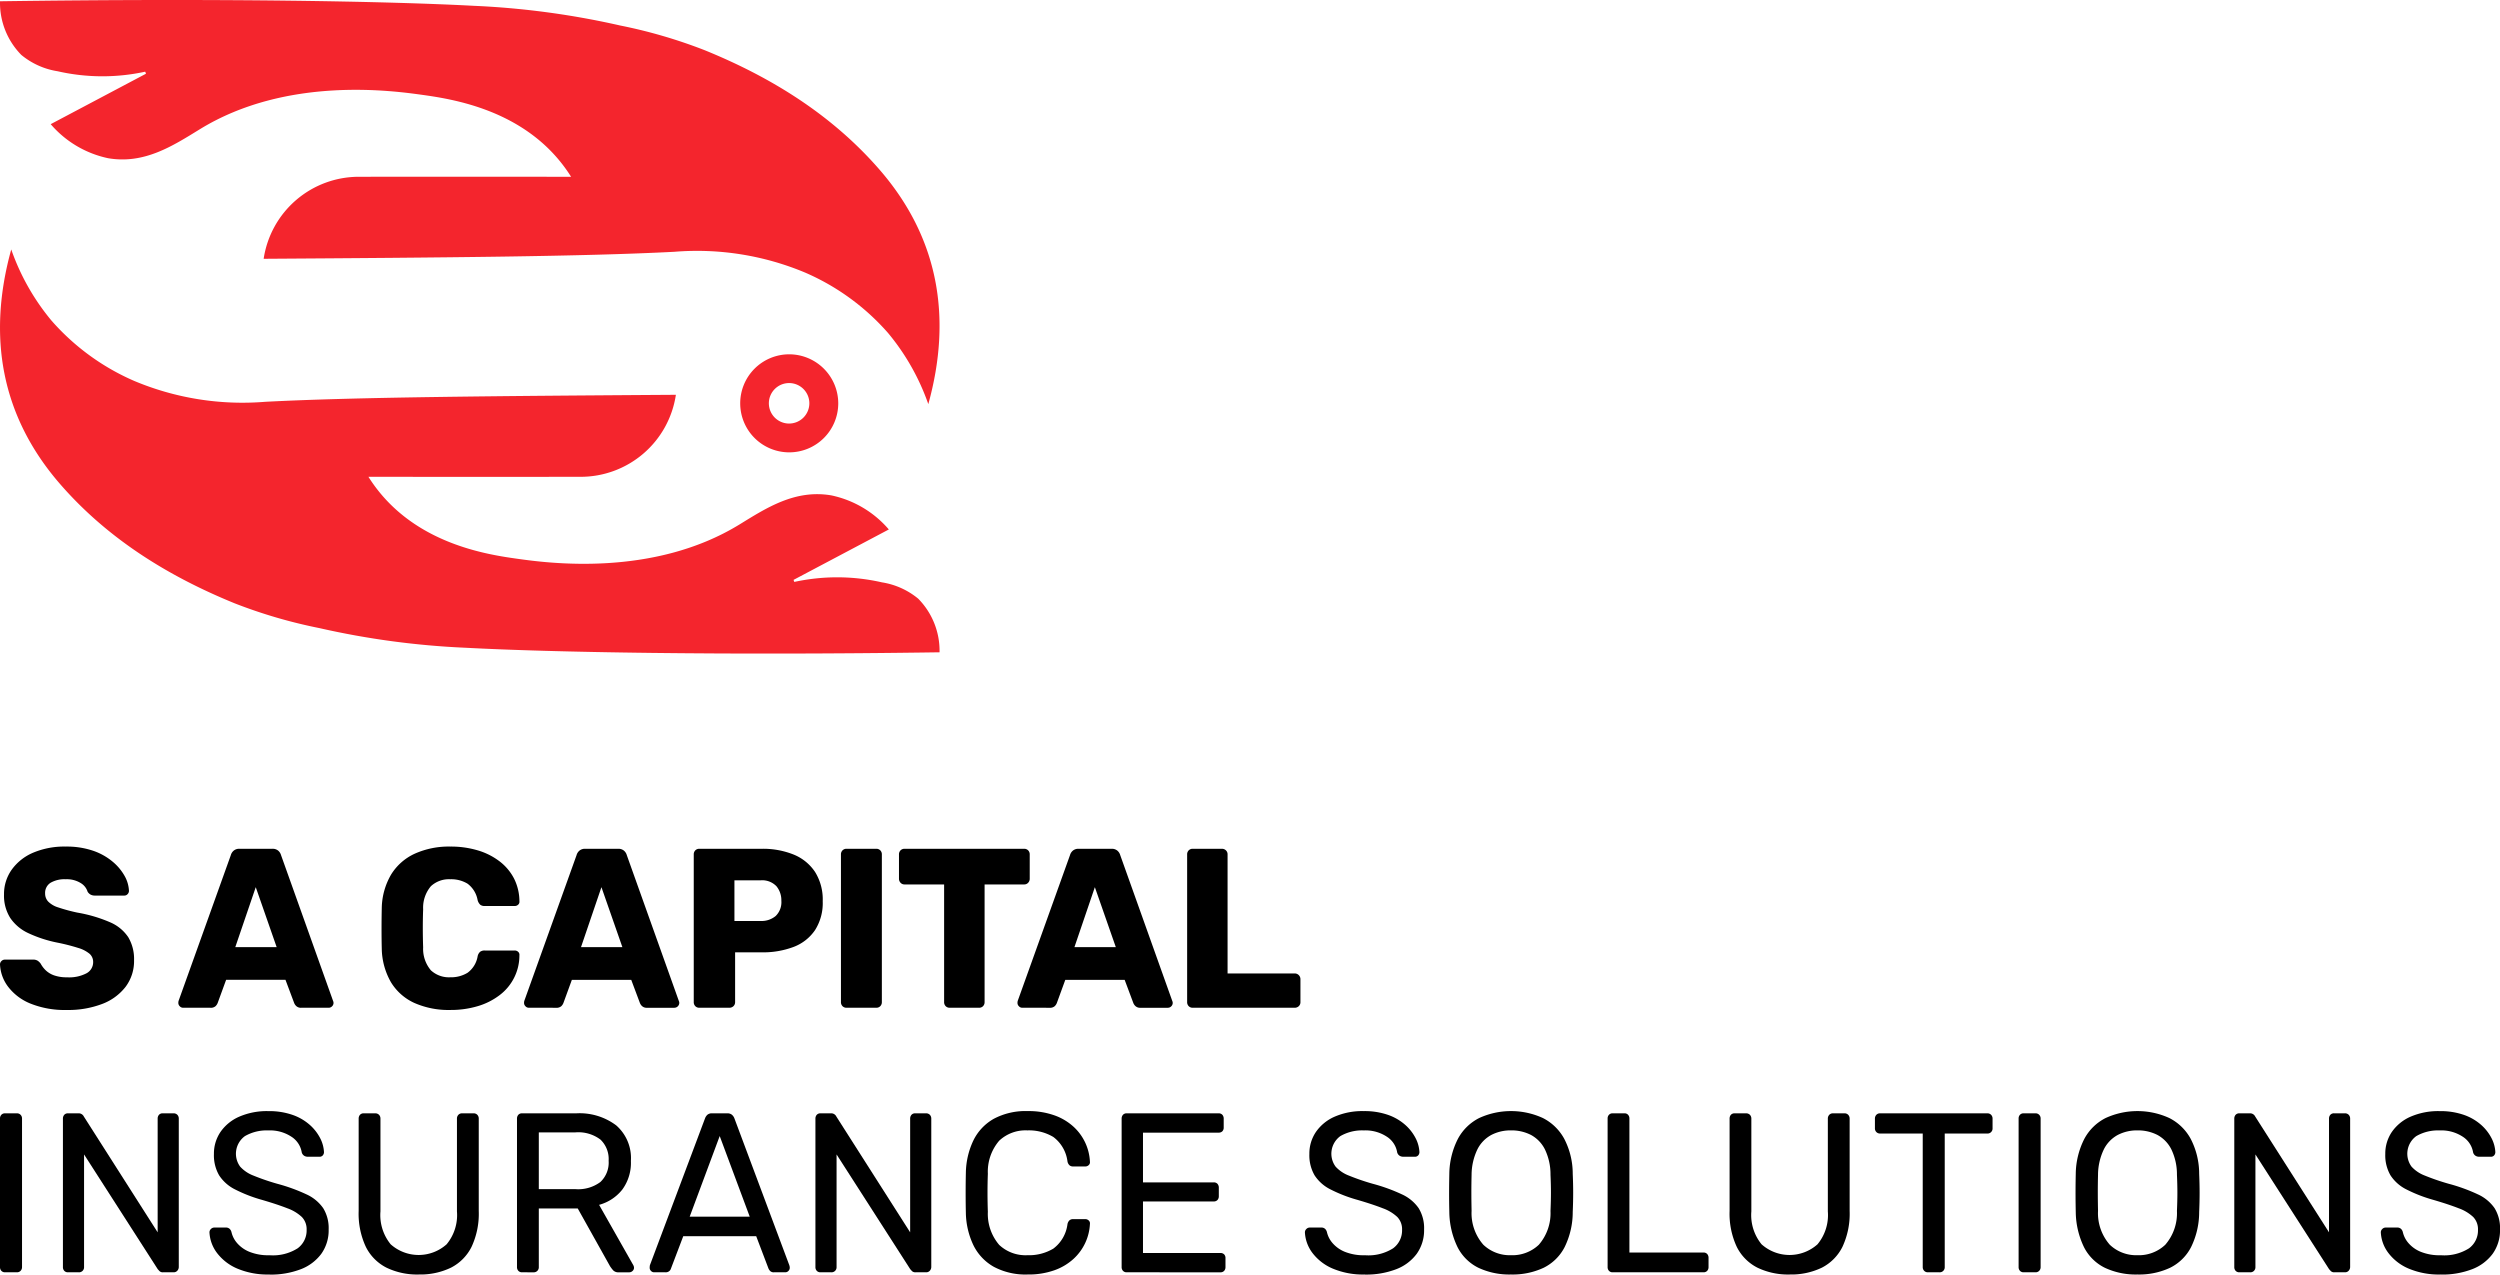 <svg xmlns="http://www.w3.org/2000/svg" width="306" height="156" viewBox="0 0 306 156">
  <g id="Group_137" data-name="Group 137" transform="translate(-137.999 -4347)">
    <g id="Group_135" data-name="Group 135" transform="translate(138 4450.62)">
      <path id="Path_1" data-name="Path 1" d="M168.966,20a11.235,11.235,0,0,1-4.518-.792,6.478,6.478,0,0,1-2.722-2.069,4.879,4.879,0,0,1-.98-2.722.561.561,0,0,1,.177-.4.569.569,0,0,1,.422-.181h3.429a1.034,1.034,0,0,1,.585.139,1.514,1.514,0,0,1,.368.361,3.268,3.268,0,0,0,.612.806,2.861,2.861,0,0,0,1.034.625,4.642,4.642,0,0,0,1.593.236,4.569,4.569,0,0,0,2.382-.5,1.537,1.537,0,0,0,.8-1.362,1.324,1.324,0,0,0-.435-1.014,3.9,3.9,0,0,0-1.4-.722,24.155,24.155,0,0,0-2.571-.653,15.544,15.544,0,0,1-3.525-1.153A5.411,5.411,0,0,1,162,8.736a5.1,5.1,0,0,1-.762-2.875,5.13,5.13,0,0,1,.939-3.028A6.2,6.2,0,0,1,164.8.751a9.787,9.787,0,0,1,4-.751,10,10,0,0,1,3.307.5,7.478,7.478,0,0,1,2.408,1.334A6.264,6.264,0,0,1,176,3.6a4.078,4.078,0,0,1,.531,1.819.588.588,0,0,1-.164.4.528.528,0,0,1-.408.18h-3.592a1.119,1.119,0,0,1-.517-.111,1.008,1.008,0,0,1-.381-.361,1.9,1.9,0,0,0-.857-1.069A3.227,3.227,0,0,0,168.8,4a3.426,3.426,0,0,0-1.865.431,1.461,1.461,0,0,0-.666,1.319,1.425,1.425,0,0,0,.367.972,2.936,2.936,0,0,0,1.225.722,20.781,20.781,0,0,0,2.354.639,17.438,17.438,0,0,1,4,1.181,5.05,5.05,0,0,1,2.232,1.833,5.209,5.209,0,0,1,.707,2.819,5.234,5.234,0,0,1-1.047,3.264,6.521,6.521,0,0,1-2.9,2.1,11.624,11.624,0,0,1-4.246.722" transform="translate(-160.747 0)"/>
      <path id="Path_2" data-name="Path 2" d="M202.689,19.974a.539.539,0,0,1-.395-.181.56.56,0,0,1-.177-.4,1.064,1.064,0,0,1,.027-.25L208.54,1.3a1.111,1.111,0,0,1,.34-.542A1.031,1.031,0,0,1,209.6.517h4.028a1.033,1.033,0,0,1,.721.237,1.12,1.12,0,0,1,.34.542l6.369,17.846a.566.566,0,0,1-.122.653.57.57,0,0,1-.422.181h-3.348a.822.822,0,0,1-.613-.208,1.041,1.041,0,0,1-.259-.376l-1.062-2.835h-7.267l-1.034,2.835a1.114,1.114,0,0,1-.245.376.855.855,0,0,1-.653.208Zm6.4-7.422h5.062l-2.558-7.338Z" transform="translate(-180.29 -0.246)"/>
      <path id="Path_3" data-name="Path 3" d="M257.7,20a10.346,10.346,0,0,1-4.423-.861,6.5,6.5,0,0,1-2.857-2.528,8.522,8.522,0,0,1-1.129-4.139q-.028-1.139-.027-2.445t.027-2.5a8.408,8.408,0,0,1,1.143-4.1A6.632,6.632,0,0,1,253.322.875,10.17,10.17,0,0,1,257.7,0a11.492,11.492,0,0,1,3.32.459,8.252,8.252,0,0,1,2.668,1.333A6.268,6.268,0,0,1,265.474,3.9a6.235,6.235,0,0,1,.666,2.792.472.472,0,0,1-.149.416.594.594,0,0,1-.422.167h-3.674a.852.852,0,0,1-.545-.152,1.209,1.209,0,0,1-.327-.57,3.2,3.2,0,0,0-1.238-2.014A3.872,3.872,0,0,0,257.676,4a3.251,3.251,0,0,0-2.367.847,4.064,4.064,0,0,0-.953,2.82q-.082,2.278,0,4.666a4.062,4.062,0,0,0,.953,2.819,3.249,3.249,0,0,0,2.367.847,3.864,3.864,0,0,0,2.123-.556,3.121,3.121,0,0,0,1.224-2,1.011,1.011,0,0,1,.313-.569.912.912,0,0,1,.558-.153h3.674a.6.6,0,0,1,.422.167.474.474,0,0,1,.149.417,6.086,6.086,0,0,1-2.449,4.9,8.252,8.252,0,0,1-2.668,1.333A11.474,11.474,0,0,1,257.7,20" transform="translate(-202.564 0)"/>
      <path id="Path_4" data-name="Path 4" d="M282.9,19.974a.539.539,0,0,1-.395-.181.56.56,0,0,1-.177-.4,1.066,1.066,0,0,1,.027-.25l6.4-17.846a1.111,1.111,0,0,1,.34-.542,1.031,1.031,0,0,1,.721-.237h4.028a1.033,1.033,0,0,1,.721.237,1.119,1.119,0,0,1,.34.542l6.369,17.846a.559.559,0,0,1,.054.25.611.611,0,0,1-.6.584h-3.348a.822.822,0,0,1-.613-.208,1.041,1.041,0,0,1-.258-.376l-1.062-2.835h-7.267l-1.034,2.835a1.114,1.114,0,0,1-.245.376.855.855,0,0,1-.653.208Zm6.4-7.422h5.062L291.8,5.215Z" transform="translate(-218.185 -0.246)"/>
      <path id="Path_5" data-name="Path 5" d="M322.373,19.974a.654.654,0,0,1-.49-.195.686.686,0,0,1-.19-.5V1.212a.687.687,0,0,1,.19-.5.656.656,0,0,1,.49-.194h7.621a10.034,10.034,0,0,1,3.933.709,5.721,5.721,0,0,1,2.613,2.126,6.363,6.363,0,0,1,.939,3.586,6.169,6.169,0,0,1-.939,3.529,5.526,5.526,0,0,1-2.613,2.057,10.6,10.6,0,0,1-3.933.667h-3.239v6.087a.662.662,0,0,1-.2.5.7.7,0,0,1-.5.195Zm4.3-10.619h3.185a2.718,2.718,0,0,0,1.864-.612,2.353,2.353,0,0,0,.694-1.862,2.7,2.7,0,0,0-.6-1.779,2.41,2.41,0,0,0-1.959-.722h-3.185Z" transform="translate(-236.779 -0.246)"/>
      <path id="Path_6" data-name="Path 6" d="M356.522,19.974a.655.655,0,0,1-.49-.195.687.687,0,0,1-.19-.5V1.212a.687.687,0,0,1,.19-.5.657.657,0,0,1,.49-.194h3.647a.656.656,0,0,1,.49.194.688.688,0,0,1,.19.5V19.279a.687.687,0,0,1-.19.5.654.654,0,0,1-.49.195Z" transform="translate(-252.911 -0.246)"/>
      <path id="Path_7" data-name="Path 7" d="M375.51,19.974a.655.655,0,0,1-.49-.195.685.685,0,0,1-.19-.5V4.881h-4.844a.633.633,0,0,1-.49-.208.7.7,0,0,1-.191-.487V1.212a.684.684,0,0,1,.191-.5.655.655,0,0,1,.49-.194h14.642a.658.658,0,0,1,.49.194.688.688,0,0,1,.19.5V4.186a.7.7,0,0,1-.19.487.636.636,0,0,1-.49.208h-4.844v14.4a.685.685,0,0,1-.19.5.656.656,0,0,1-.49.195Z" transform="translate(-259.271 -0.246)"/>
      <path id="Path_8" data-name="Path 8" d="M397.371,19.974a.539.539,0,0,1-.395-.181.56.56,0,0,1-.177-.4,1.064,1.064,0,0,1,.027-.25l6.4-17.846a1.111,1.111,0,0,1,.34-.542,1.031,1.031,0,0,1,.721-.237h4.028a1.032,1.032,0,0,1,.721.237,1.12,1.12,0,0,1,.34.542l6.369,17.846a.566.566,0,0,1-.122.653.57.57,0,0,1-.422.181H411.85a.822.822,0,0,1-.613-.208,1.042,1.042,0,0,1-.259-.376l-1.061-2.835h-7.266l-1.034,2.835a1.114,1.114,0,0,1-.245.376.855.855,0,0,1-.653.208Zm6.4-7.422h5.062L406.27,5.215Z" transform="translate(-272.26 -0.246)"/>
      <path id="Path_9" data-name="Path 9" d="M436.839,19.974a.655.655,0,0,1-.49-.195.687.687,0,0,1-.19-.5V1.212a.687.687,0,0,1,.19-.5.657.657,0,0,1,.49-.194h3.593a.67.67,0,0,1,.476.194.662.662,0,0,1,.2.5V15.777h8.219a.677.677,0,0,1,.5.209.7.7,0,0,1,.2.514v2.779a.659.659,0,0,1-.2.5.7.7,0,0,1-.5.195Z" transform="translate(-290.854 -0.246)"/>
    </g>
    <g id="Group_134" data-name="Group 134" transform="translate(138 4483)">
      <path id="Path_10" data-name="Path 10" d="M164.365,81.876a.59.59,0,0,1-.463-.181.658.658,0,0,1-.164-.459V63.058a.655.655,0,0,1,.164-.458.59.59,0,0,1,.463-.181h1.442a.6.6,0,0,1,.45.181.628.628,0,0,1,.177.458V81.237a.631.631,0,0,1-.177.459.6.6,0,0,1-.45.181Z" transform="translate(-163.739 -62.148)"/>
      <path id="Path_11" data-name="Path 11" d="M178.963,81.876a.59.59,0,0,1-.463-.181.658.658,0,0,1-.164-.459V63.086a.7.7,0,0,1,.164-.486.59.59,0,0,1,.463-.181h1.251a.7.7,0,0,1,.681.389l9.036,14.177v-13.9a.7.7,0,0,1,.164-.486.591.591,0,0,1,.463-.181h1.306a.636.636,0,0,1,.476.181.665.665,0,0,1,.177.486V81.209a.679.679,0,0,1-.177.473.581.581,0,0,1-.449.195h-1.307a.571.571,0,0,1-.448-.167c-.1-.111-.168-.185-.2-.223L180.923,67.45V81.237a.613.613,0,0,1-.653.64Z" transform="translate(-170.635 -62.148)"/>
      <path id="Path_12" data-name="Path 12" d="M219.68,81.9a9.52,9.52,0,0,1-3.973-.736,6.08,6.08,0,0,1-2.463-1.916,4.533,4.533,0,0,1-.912-2.514.564.564,0,0,1,.177-.4.572.572,0,0,1,.422-.18h1.388a.657.657,0,0,1,.49.167.834.834,0,0,1,.217.389,3.086,3.086,0,0,0,.666,1.319,3.959,3.959,0,0,0,1.5,1.083,6.139,6.139,0,0,0,2.49.431,5.648,5.648,0,0,0,3.443-.847,2.71,2.71,0,0,0,1.1-2.264,2.148,2.148,0,0,0-.585-1.57,5.128,5.128,0,0,0-1.783-1.069q-1.2-.472-3.1-1.028a17.664,17.664,0,0,1-3.293-1.278,4.949,4.949,0,0,1-1.946-1.722,4.87,4.87,0,0,1-.639-2.611,4.711,4.711,0,0,1,.789-2.68,5.412,5.412,0,0,1,2.272-1.875,8.468,8.468,0,0,1,3.606-.695,8.668,8.668,0,0,1,2.953.459,6.3,6.3,0,0,1,2.109,1.222,5.6,5.6,0,0,1,1.279,1.639,4.135,4.135,0,0,1,.463,1.708.617.617,0,0,1-.136.375.511.511,0,0,1-.436.181h-1.442a.822.822,0,0,1-.395-.111.722.722,0,0,1-.313-.417,2.811,2.811,0,0,0-1.252-1.916,4.762,4.762,0,0,0-2.83-.778,5.317,5.317,0,0,0-2.871.695,2.666,2.666,0,0,0-.586,3.736,4.214,4.214,0,0,0,1.633,1.1,27.7,27.7,0,0,0,2.912,1,21.4,21.4,0,0,1,3.565,1.292,5.026,5.026,0,0,1,2.055,1.694,4.644,4.644,0,0,1,.667,2.6,4.945,4.945,0,0,1-.9,2.986,5.614,5.614,0,0,1-2.518,1.889,10.2,10.2,0,0,1-3.824.653" transform="translate(-186.695 -61.902)"/>
      <path id="Path_13" data-name="Path 13" d="M254.293,82.147a8.618,8.618,0,0,1-3.933-.833,5.7,5.7,0,0,1-2.531-2.543,9.567,9.567,0,0,1-.884-4.4V63.085a.7.7,0,0,1,.164-.486.59.59,0,0,1,.463-.18h1.388a.635.635,0,0,1,.476.18.663.663,0,0,1,.177.486V74.422a5.642,5.642,0,0,0,1.252,4.03,5.14,5.14,0,0,0,6.845,0,5.6,5.6,0,0,0,1.266-4.03V63.085a.663.663,0,0,1,.177-.486.6.6,0,0,1,.45-.18h1.414a.6.6,0,0,1,.45.18.666.666,0,0,1,.177.486V74.368a9.567,9.567,0,0,1-.884,4.4,5.72,5.72,0,0,1-2.518,2.543,8.6,8.6,0,0,1-3.946.833" transform="translate(-203.046 -62.148)"/>
      <path id="Path_14" data-name="Path 14" d="M284.557,81.876a.59.59,0,0,1-.463-.181.658.658,0,0,1-.164-.459V63.086a.7.7,0,0,1,.164-.487.592.592,0,0,1,.463-.18H291.2a7.456,7.456,0,0,1,4.871,1.473,5.315,5.315,0,0,1,1.8,4.364,5.523,5.523,0,0,1-1.047,3.489,5.427,5.427,0,0,1-2.844,1.876l4.191,7.394a.709.709,0,0,1,.082.307.517.517,0,0,1-.177.389.562.562,0,0,1-.394.167h-1.306a.857.857,0,0,1-.681-.25,4.551,4.551,0,0,1-.38-.5l-3.947-7.06H286.6v7.171a.613.613,0,0,1-.653.64ZM286.6,71.7h4.491a4.544,4.544,0,0,0,3.048-.876,3.257,3.257,0,0,0,1.007-2.6,3.291,3.291,0,0,0-.993-2.585,4.485,4.485,0,0,0-3.062-.889H286.6Z" transform="translate(-220.651 -62.148)"/>
      <path id="Path_15" data-name="Path 15" d="M315.323,81.877a.519.519,0,0,1-.381-.167.538.538,0,0,1-.163-.389,1.891,1.891,0,0,1,.027-.306l6.75-17.984a1.115,1.115,0,0,1,.3-.445.846.846,0,0,1,.571-.167h1.851a.857.857,0,0,1,.558.167,1.064,1.064,0,0,1,.313.445l6.723,17.984a1,1,0,0,1,.054.306.536.536,0,0,1-.164.389.517.517,0,0,1-.38.167h-1.388a.613.613,0,0,1-.477-.167,1.035,1.035,0,0,1-.2-.306l-1.5-3.947h-8.927l-1.5,3.947a.645.645,0,0,1-.19.306.658.658,0,0,1-.49.167Zm4.355-6.811h7.348L323.351,65.2Z" transform="translate(-235.26 -62.148)"/>
      <path id="Path_16" data-name="Path 16" d="M353.939,81.876a.59.59,0,0,1-.463-.181.658.658,0,0,1-.164-.459V63.086a.7.7,0,0,1,.164-.486.59.59,0,0,1,.463-.181h1.251a.7.7,0,0,1,.681.389l9.036,14.177v-13.9a.7.7,0,0,1,.164-.486.591.591,0,0,1,.463-.181h1.306a.636.636,0,0,1,.476.181.665.665,0,0,1,.177.486V81.209a.679.679,0,0,1-.177.473.581.581,0,0,1-.449.195H365.56a.571.571,0,0,1-.448-.167c-.1-.111-.168-.185-.2-.223L355.9,67.45V81.237a.613.613,0,0,1-.653.64Z" transform="translate(-253.505 -62.148)"/>
      <path id="Path_17" data-name="Path 17" d="M395.829,81.9a8.243,8.243,0,0,1-4.15-.944,6.126,6.126,0,0,1-2.491-2.639,9.544,9.544,0,0,1-.925-3.944q-.027-1.139-.027-2.445t.027-2.5a9.541,9.541,0,0,1,.925-3.944,6.129,6.129,0,0,1,2.491-2.64,8.254,8.254,0,0,1,4.15-.944,9.409,9.409,0,0,1,3.293.528,6.856,6.856,0,0,1,2.354,1.417,6.2,6.2,0,0,1,1.973,4.25.472.472,0,0,1-.15.417.592.592,0,0,1-.422.166h-1.5a.661.661,0,0,1-.422-.138.856.856,0,0,1-.258-.5,4.412,4.412,0,0,0-1.728-2.972,5.8,5.8,0,0,0-3.171-.806,4.7,4.7,0,0,0-3.456,1.264,5.826,5.826,0,0,0-1.388,4.042q-.082,2.278,0,4.666a5.826,5.826,0,0,0,1.388,4.042,4.7,4.7,0,0,0,3.456,1.263,5.8,5.8,0,0,0,3.171-.806,4.411,4.411,0,0,0,1.728-2.972.858.858,0,0,1,.258-.5.665.665,0,0,1,.422-.139h1.5a.6.6,0,0,1,.422.167.473.473,0,0,1,.15.417,6.2,6.2,0,0,1-1.973,4.25,6.873,6.873,0,0,1-2.354,1.417,9.423,9.423,0,0,1-3.293.527" transform="translate(-270.042 -61.902)"/>
      <path id="Path_18" data-name="Path 18" d="M425.125,81.876a.59.59,0,0,1-.463-.181.658.658,0,0,1-.164-.459V63.086a.7.7,0,0,1,.164-.486.59.59,0,0,1,.463-.181h11.24a.591.591,0,0,1,.463.181.7.7,0,0,1,.163.486v1.057a.648.648,0,0,1-.163.473.619.619,0,0,1-.463.167h-9.253v6.087h8.655a.6.6,0,0,1,.463.181.7.7,0,0,1,.163.487v1.028a.658.658,0,0,1-.163.459.591.591,0,0,1-.463.181h-8.655v6.31h9.471a.619.619,0,0,1,.463.167.646.646,0,0,1,.163.473v1.084a.658.658,0,0,1-.163.459.591.591,0,0,1-.463.181Z" transform="translate(-287.211 -62.148)"/>
      <path id="Path_19" data-name="Path 19" d="M474.456,81.9a9.52,9.52,0,0,1-3.973-.736,6.08,6.08,0,0,1-2.463-1.916,4.533,4.533,0,0,1-.912-2.514.564.564,0,0,1,.177-.4.572.572,0,0,1,.422-.18h1.388a.658.658,0,0,1,.49.167.834.834,0,0,1,.217.389,3.087,3.087,0,0,0,.666,1.319,3.959,3.959,0,0,0,1.5,1.083,6.139,6.139,0,0,0,2.49.431,5.647,5.647,0,0,0,3.443-.847A2.71,2.71,0,0,0,479,76.43a2.148,2.148,0,0,0-.585-1.57,5.128,5.128,0,0,0-1.783-1.069q-1.2-.472-3.1-1.028a17.664,17.664,0,0,1-3.293-1.278,4.949,4.949,0,0,1-1.946-1.722,4.87,4.87,0,0,1-.639-2.611,4.711,4.711,0,0,1,.789-2.68,5.412,5.412,0,0,1,2.272-1.875,8.469,8.469,0,0,1,3.606-.695,8.668,8.668,0,0,1,2.953.459,6.294,6.294,0,0,1,2.109,1.222,5.6,5.6,0,0,1,1.279,1.639,4.136,4.136,0,0,1,.463,1.708.617.617,0,0,1-.136.375.511.511,0,0,1-.436.181H479.11a.822.822,0,0,1-.395-.111.721.721,0,0,1-.313-.417,2.812,2.812,0,0,0-1.252-1.916,4.762,4.762,0,0,0-2.83-.778,5.317,5.317,0,0,0-2.871.695,2.666,2.666,0,0,0-.586,3.736,4.215,4.215,0,0,0,1.633,1.1,27.7,27.7,0,0,0,2.912,1,21.4,21.4,0,0,1,3.565,1.292,5.026,5.026,0,0,1,2.055,1.694,4.644,4.644,0,0,1,.667,2.6,4.945,4.945,0,0,1-.9,2.986,5.614,5.614,0,0,1-2.518,1.889,10.2,10.2,0,0,1-3.824.653" transform="translate(-307.388 -61.902)"/>
      <path id="Path_20" data-name="Path 20" d="M508.2,81.9a8.893,8.893,0,0,1-3.973-.82,5.673,5.673,0,0,1-2.558-2.528,10.1,10.1,0,0,1-1.007-4.292q-.028-1.221-.027-2.347t.027-2.347a9.644,9.644,0,0,1,1.048-4.264,6.054,6.054,0,0,1,2.613-2.556,9.364,9.364,0,0,1,7.784,0,6.136,6.136,0,0,1,2.626,2.556,9.283,9.283,0,0,1,1.034,4.264q.055,1.223.054,2.347t-.054,2.347a9.708,9.708,0,0,1-.994,4.292,5.751,5.751,0,0,1-2.572,2.528,8.963,8.963,0,0,1-4,.82m0-2.361a4.7,4.7,0,0,0,3.416-1.278,5.9,5.9,0,0,0,1.429-4.139q.054-1.25.054-2.236t-.054-2.208a7.014,7.014,0,0,0-.694-3.111,4.077,4.077,0,0,0-1.7-1.75,5.211,5.211,0,0,0-2.449-.556,5.086,5.086,0,0,0-2.395.556,4.073,4.073,0,0,0-1.7,1.75,7.255,7.255,0,0,0-.721,3.111q-.028,1.222-.027,2.208t.027,2.236a5.851,5.851,0,0,0,1.442,4.139,4.679,4.679,0,0,0,3.375,1.278" transform="translate(-323.266 -61.902)"/>
      <path id="Path_21" data-name="Path 21" d="M538.1,81.876a.59.59,0,0,1-.463-.181.658.658,0,0,1-.164-.459V63.058a.655.655,0,0,1,.164-.458.59.59,0,0,1,.463-.181h1.442a.558.558,0,0,1,.436.181.655.655,0,0,1,.163.458v16.4H549.2a.592.592,0,0,1,.463.181.7.7,0,0,1,.163.486v1.112a.66.66,0,0,1-.163.459.592.592,0,0,1-.463.181Z" transform="translate(-340.702 -62.148)"/>
      <path id="Path_22" data-name="Path 22" d="M573.189,82.147a8.619,8.619,0,0,1-3.933-.833,5.7,5.7,0,0,1-2.531-2.543,9.568,9.568,0,0,1-.884-4.4V63.085A.7.7,0,0,1,566,62.6a.59.59,0,0,1,.463-.18h1.388a.635.635,0,0,1,.476.18.663.663,0,0,1,.177.486V74.422a5.642,5.642,0,0,0,1.252,4.03,5.14,5.14,0,0,0,6.845,0,5.6,5.6,0,0,0,1.266-4.03V63.085a.663.663,0,0,1,.177-.486.6.6,0,0,1,.45-.18h1.414a.6.6,0,0,1,.45.18.666.666,0,0,1,.177.486V74.368a9.569,9.569,0,0,1-.884,4.4,5.72,5.72,0,0,1-2.518,2.543,8.6,8.6,0,0,1-3.946.833" transform="translate(-354.14 -62.148)"/>
      <path id="Path_23" data-name="Path 23" d="M606.107,81.876a.6.6,0,0,1-.45-.181.631.631,0,0,1-.177-.459V64.892h-5.225a.6.6,0,0,1-.449-.181.624.624,0,0,1-.177-.459V63.086a.661.661,0,0,1,.177-.486.6.6,0,0,1,.449-.181h13.118a.637.637,0,0,1,.477.181.668.668,0,0,1,.177.486v1.168a.613.613,0,0,1-.654.639h-5.2V81.237a.613.613,0,0,1-.653.64Z" transform="translate(-370.139 -62.148)"/>
      <path id="Path_24" data-name="Path 24" d="M633.837,81.876a.59.59,0,0,1-.463-.181.659.659,0,0,1-.163-.459V63.058a.656.656,0,0,1,.163-.458.59.59,0,0,1,.463-.181h1.442a.6.6,0,0,1,.45.181.628.628,0,0,1,.177.458V81.237a.631.631,0,0,1-.177.459.6.6,0,0,1-.45.181Z" transform="translate(-386.134 -62.148)"/>
      <path id="Path_25" data-name="Path 25" d="M653.982,81.9a8.9,8.9,0,0,1-3.973-.82,5.677,5.677,0,0,1-2.558-2.528,10.1,10.1,0,0,1-1.007-4.292q-.027-1.221-.027-2.347t.027-2.347a9.644,9.644,0,0,1,1.048-4.264,6.058,6.058,0,0,1,2.613-2.556,9.365,9.365,0,0,1,7.784,0,6.136,6.136,0,0,1,2.626,2.556,9.29,9.29,0,0,1,1.034,4.264q.054,1.223.054,2.347t-.054,2.347a9.718,9.718,0,0,1-.993,4.292,5.752,5.752,0,0,1-2.572,2.528,8.966,8.966,0,0,1-4,.82m0-2.361a4.706,4.706,0,0,0,3.416-1.278,5.9,5.9,0,0,0,1.429-4.139q.054-1.25.054-2.236t-.054-2.208a7.021,7.021,0,0,0-.694-3.111,4.077,4.077,0,0,0-1.7-1.75,5.212,5.212,0,0,0-2.45-.556,5.089,5.089,0,0,0-2.395.556,4.075,4.075,0,0,0-1.7,1.75,7.254,7.254,0,0,0-.721,3.111q-.028,1.222-.027,2.208t.027,2.236a5.848,5.848,0,0,0,1.443,4.139,4.677,4.677,0,0,0,3.374,1.278" transform="translate(-392.372 -61.902)"/>
      <path id="Path_26" data-name="Path 26" d="M683.874,81.876a.59.59,0,0,1-.463-.181.658.658,0,0,1-.164-.459V63.086a.7.7,0,0,1,.164-.486.59.59,0,0,1,.463-.181h1.251a.694.694,0,0,1,.49.152.7.7,0,0,1,.19.236l9.036,14.177v-13.9a.7.7,0,0,1,.164-.486.591.591,0,0,1,.463-.181h1.306a.636.636,0,0,1,.476.181.665.665,0,0,1,.177.486V81.209a.679.679,0,0,1-.177.473.581.581,0,0,1-.449.195h-1.307a.571.571,0,0,1-.448-.167c-.1-.111-.168-.185-.2-.223L685.834,67.45V81.237a.613.613,0,0,1-.653.64Z" transform="translate(-409.771 -62.148)"/>
      <path id="Path_27" data-name="Path 27" d="M724.59,81.9a9.52,9.52,0,0,1-3.973-.736,6.079,6.079,0,0,1-2.463-1.916,4.532,4.532,0,0,1-.912-2.514.564.564,0,0,1,.177-.4.571.571,0,0,1,.422-.18h1.388a.657.657,0,0,1,.49.167.834.834,0,0,1,.217.389,3.086,3.086,0,0,0,.666,1.319,3.959,3.959,0,0,0,1.5,1.083,6.139,6.139,0,0,0,2.49.431,5.647,5.647,0,0,0,3.443-.847,2.71,2.71,0,0,0,1.1-2.264,2.149,2.149,0,0,0-.585-1.57,5.127,5.127,0,0,0-1.783-1.069q-1.2-.472-3.1-1.028a17.664,17.664,0,0,1-3.293-1.278,4.948,4.948,0,0,1-1.946-1.722,4.87,4.87,0,0,1-.639-2.611,4.711,4.711,0,0,1,.789-2.68,5.412,5.412,0,0,1,2.272-1.875,8.468,8.468,0,0,1,3.606-.695,8.667,8.667,0,0,1,2.953.459,6.3,6.3,0,0,1,2.109,1.222,5.6,5.6,0,0,1,1.279,1.639,4.136,4.136,0,0,1,.463,1.708.617.617,0,0,1-.136.375.511.511,0,0,1-.436.181h-1.442a.822.822,0,0,1-.395-.111.721.721,0,0,1-.313-.417,2.812,2.812,0,0,0-1.252-1.916,4.762,4.762,0,0,0-2.83-.778,5.318,5.318,0,0,0-2.871.695A2.666,2.666,0,0,0,721,68.694a4.213,4.213,0,0,0,1.633,1.1,27.7,27.7,0,0,0,2.912,1,21.4,21.4,0,0,1,3.565,1.292,5.026,5.026,0,0,1,2.055,1.694,4.644,4.644,0,0,1,.667,2.6,4.945,4.945,0,0,1-.9,2.986,5.614,5.614,0,0,1-2.518,1.889,10.2,10.2,0,0,1-3.824.653" transform="translate(-425.831 -61.902)"/>
    </g>
    <g id="Group_136" data-name="Group 136" transform="translate(137.999 4347)">
      <path id="Path_28" data-name="Path 28" d="M1.375,38.739a27.991,27.991,0,0,0,4.944,8.729,28.564,28.564,0,0,0,10.117,7.367,34.236,34.236,0,0,0,16.03,2.551c11.045-.574,28.16-.708,50.261-.857A11.781,11.781,0,0,1,71.05,66.567q-12.192.016-24.385,0h-1.57A19.042,19.042,0,0,0,46.738,68.8C51.947,74.9,59.726,76.1,63.326,76.6c3.616.505,16.586,2.319,27.212-4.213,3.317-2.039,6.8-4.3,11.216-3.546a12.721,12.721,0,0,1,7.037,4.17L97.129,79.183l.092.251a24.658,24.658,0,0,1,10.73.053,9.218,9.218,0,0,1,4.439,2,9.091,9.091,0,0,1,2.61,6.56c-27,.39-47.755-.007-58.022-.556A100.264,100.264,0,0,1,39.1,85.087a61.8,61.8,0,0,1-10.352-3.024c-8.191-3.333-15.587-7.931-21.385-14.6C.085,59.09-1.553,49.321,1.375,38.739" transform="translate(0.001 -8.206)" fill="#f4252d"/>
      <path id="Path_29" data-name="Path 29" d="M113.624,50.728A28.018,28.018,0,0,0,108.679,42a28.574,28.574,0,0,0-10.117-7.367,34.235,34.235,0,0,0-16.03-2.551c-11.045.575-28.159.708-50.261.857A11.784,11.784,0,0,1,43.948,22.9q12.194-.016,24.385,0H69.9a18.852,18.852,0,0,0-1.642-2.235c-5.209-6.095-12.989-7.292-16.589-7.795-3.616-.5-16.586-2.318-27.213,4.213-3.317,2.04-6.8,4.3-11.215,3.546a12.722,12.722,0,0,1-7.037-4.169l11.662-6.173-.092-.251a24.655,24.655,0,0,1-10.73-.054,9.22,9.22,0,0,1-4.439-2A9.1,9.1,0,0,1,0,1.418c27-.39,47.756.008,58.022.557A100.2,100.2,0,0,1,75.9,4.382,61.791,61.791,0,0,1,86.25,7.406c8.191,3.333,15.587,7.93,21.385,14.6,7.279,8.371,8.917,18.141,5.989,28.722" transform="translate(0.001 -1.262)" fill="#f4252d"/>
      <path id="Path_30" data-name="Path 30" d="M115.67,54.239a6,6,0,1,0,6.027,6,6.012,6.012,0,0,0-6.027-6m0,8.475a2.478,2.478,0,1,1,2.49-2.478,2.484,2.484,0,0,1-2.49,2.478" transform="translate(-19.095 -10.871)" fill="#f4252d"/>
    </g>
  </g>
</svg>
